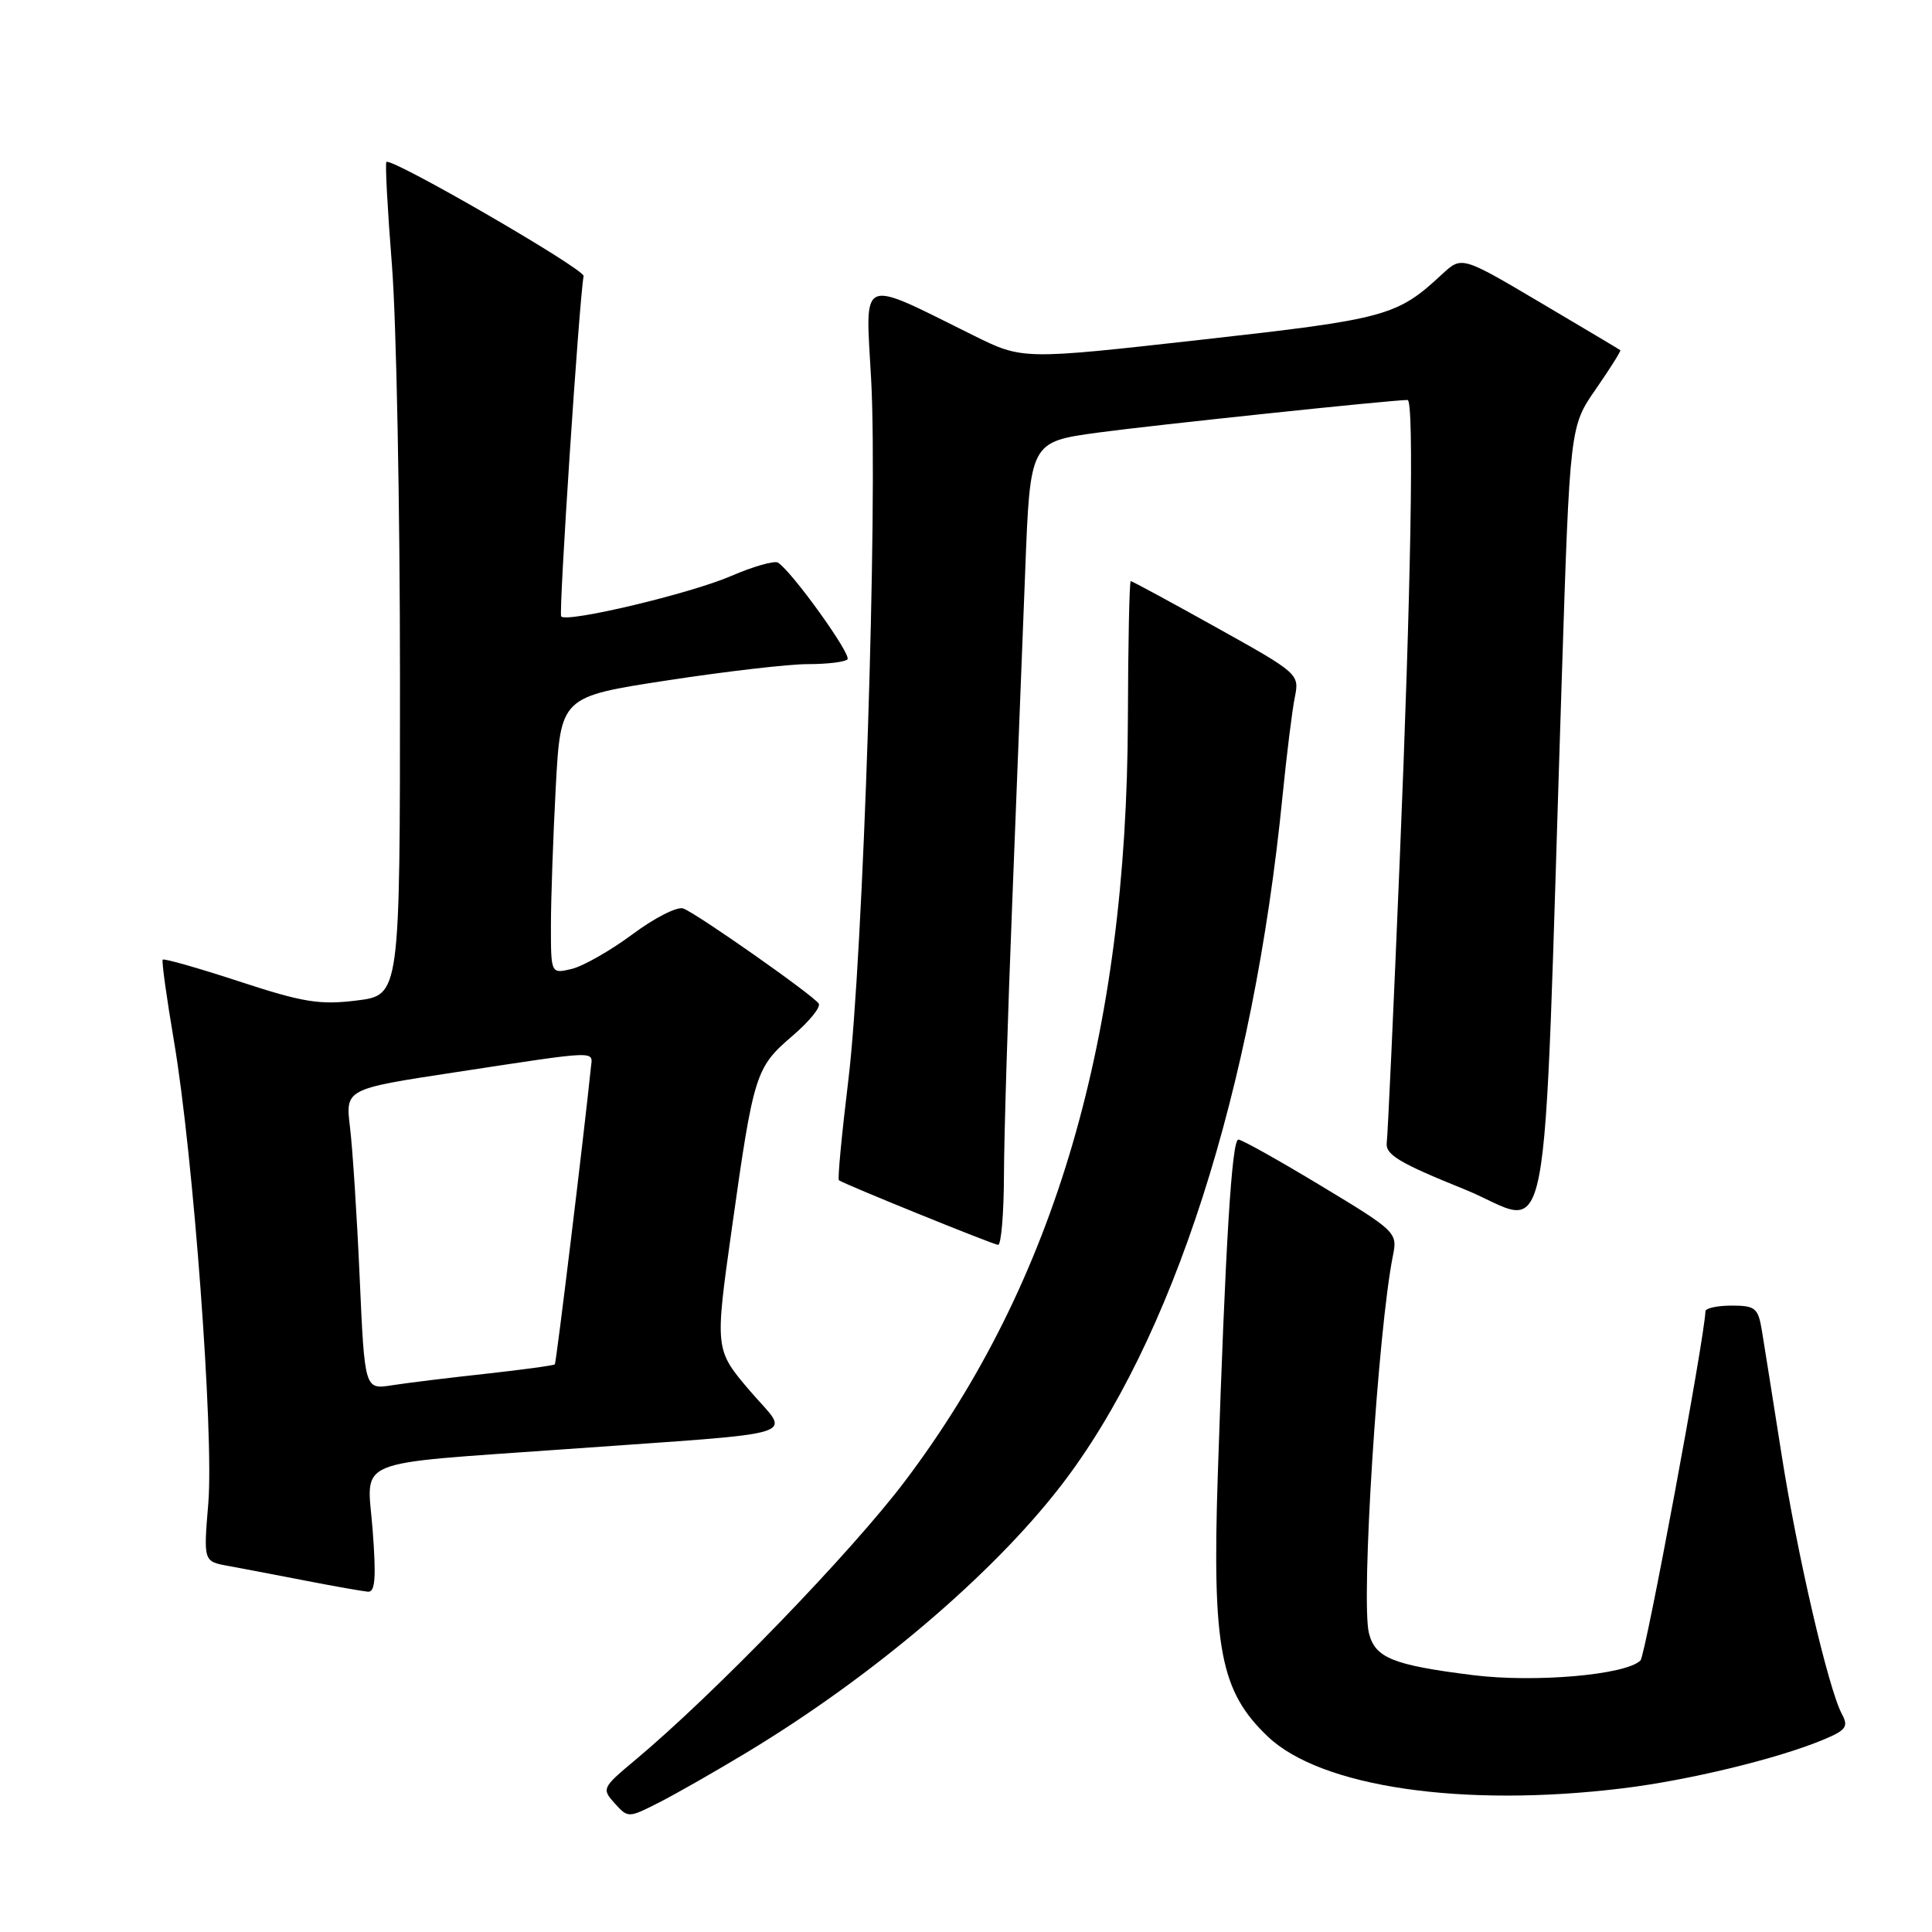 <?xml version="1.0" encoding="UTF-8" standalone="no"?>
<!DOCTYPE svg PUBLIC "-//W3C//DTD SVG 1.1//EN" "http://www.w3.org/Graphics/SVG/1.1/DTD/svg11.dtd" >
<svg xmlns="http://www.w3.org/2000/svg" xmlns:xlink="http://www.w3.org/1999/xlink" version="1.1" viewBox="0 0 256 256">
 <g >
 <path fill="currentColor"
d=" M 99.00 232.18 C 115.55 222.19 131.39 208.75 140.53 196.93 C 155.36 177.76 166.07 144.47 169.94 105.50 C 170.49 100.00 171.22 94.10 171.57 92.39 C 172.19 89.31 172.08 89.22 161.17 83.14 C 155.11 79.76 150.01 77.00 149.83 77.00 C 149.65 77.00 149.48 85.21 149.45 95.25 C 149.33 137.32 139.82 169.86 119.95 196.21 C 112.79 205.70 94.60 224.51 84.08 233.29 C 79.79 236.87 79.72 237.03 81.45 238.95 C 83.23 240.91 83.26 240.91 87.37 238.82 C 89.64 237.66 94.88 234.67 99.00 232.18 Z  M 215.03 236.96 C 223.81 235.89 235.59 233.03 241.62 230.51 C 244.62 229.26 244.96 228.79 244.06 227.12 C 242.26 223.75 238.14 206.01 236.03 192.50 C 234.90 185.35 233.75 178.04 233.45 176.25 C 232.96 173.31 232.57 173.00 229.45 173.00 C 227.55 173.00 225.99 173.34 225.98 173.75 C 225.87 177.27 218.04 219.36 217.37 220.02 C 215.44 221.94 203.38 222.99 195.14 221.96 C 184.55 220.63 182.21 219.68 181.39 216.40 C 180.31 212.10 182.59 176.21 184.57 166.38 C 185.19 163.32 185.01 163.14 175.05 157.13 C 169.47 153.76 164.54 151.00 164.09 151.00 C 163.22 151.00 162.38 164.69 161.36 195.54 C 160.61 218.43 161.70 224.12 168.00 230.11 C 175.04 236.81 193.84 239.55 215.03 236.96 Z  M 49.37 202.64 C 48.63 193.09 46.23 194.08 75.00 192.02 C 107.47 189.69 104.72 190.56 99.40 184.33 C 94.71 178.84 94.71 178.84 96.98 162.73 C 99.86 142.26 100.12 141.45 104.97 137.29 C 107.20 135.39 108.78 133.45 108.49 132.99 C 107.84 131.93 92.43 121.10 90.54 120.38 C 89.76 120.08 86.74 121.61 83.82 123.79 C 80.89 125.96 77.26 128.03 75.75 128.39 C 73.00 129.04 73.00 129.04 73.00 122.68 C 73.00 119.18 73.29 110.92 73.64 104.32 C 74.29 92.32 74.29 92.32 88.39 90.16 C 96.15 88.97 104.56 87.99 107.08 88.00 C 109.60 88.00 111.95 87.72 112.29 87.37 C 112.89 86.78 104.92 75.69 103.08 74.55 C 102.61 74.26 99.80 75.06 96.86 76.33 C 91.50 78.65 75.20 82.53 74.36 81.69 C 74.00 81.34 76.73 39.93 77.33 36.58 C 77.50 35.67 51.84 20.82 51.20 21.46 C 51.02 21.65 51.35 27.78 51.93 35.10 C 52.52 42.41 53.00 67.18 53.00 90.13 C 53.00 131.86 53.00 131.86 47.28 132.57 C 42.37 133.18 40.19 132.83 31.71 130.05 C 26.28 128.27 21.72 126.97 21.56 127.16 C 21.40 127.35 22.08 132.22 23.06 138.00 C 25.61 153.03 28.36 190.01 27.60 199.20 C 26.96 206.90 26.96 206.90 30.23 207.49 C 32.03 207.82 36.65 208.70 40.50 209.45 C 44.35 210.20 48.07 210.85 48.76 210.91 C 49.72 210.98 49.86 209.05 49.37 202.64 Z  M 133.03 155.75 C 133.04 150.66 133.54 134.35 134.13 119.50 C 134.72 104.65 135.49 84.86 135.85 75.53 C 136.50 58.55 136.50 58.55 145.50 57.32 C 152.63 56.35 184.39 53.00 186.51 53.00 C 187.40 53.00 186.97 77.98 185.47 114.00 C 184.66 133.53 183.89 150.36 183.75 151.42 C 183.55 152.99 185.42 154.11 194.00 157.57 C 205.87 162.36 204.34 170.36 206.94 90.00 C 208.02 56.50 208.02 56.50 211.47 51.54 C 213.36 48.81 214.81 46.50 214.70 46.40 C 214.59 46.31 209.82 43.47 204.09 40.08 C 193.69 33.93 193.69 33.93 191.09 36.33 C 185.10 41.90 183.73 42.27 159.14 45.02 C 135.50 47.67 135.50 47.67 129.00 44.45 C 113.66 36.85 114.67 36.42 115.43 50.25 C 116.34 66.76 114.38 126.94 112.41 143.12 C 111.54 150.29 110.97 156.26 111.16 156.39 C 111.93 156.94 131.56 164.90 132.25 164.95 C 132.66 164.98 133.01 160.84 133.03 155.75 Z  M 47.66 169.31 C 47.30 161.16 46.72 152.20 46.38 149.40 C 45.76 144.30 45.76 144.30 60.13 142.11 C 79.72 139.13 78.53 139.17 78.29 141.50 C 77.38 150.39 73.71 180.56 73.52 180.78 C 73.38 180.93 69.28 181.49 64.39 182.03 C 59.50 182.56 53.88 183.25 51.91 183.56 C 48.32 184.12 48.32 184.12 47.66 169.31 Z "/>
</g>
</svg>